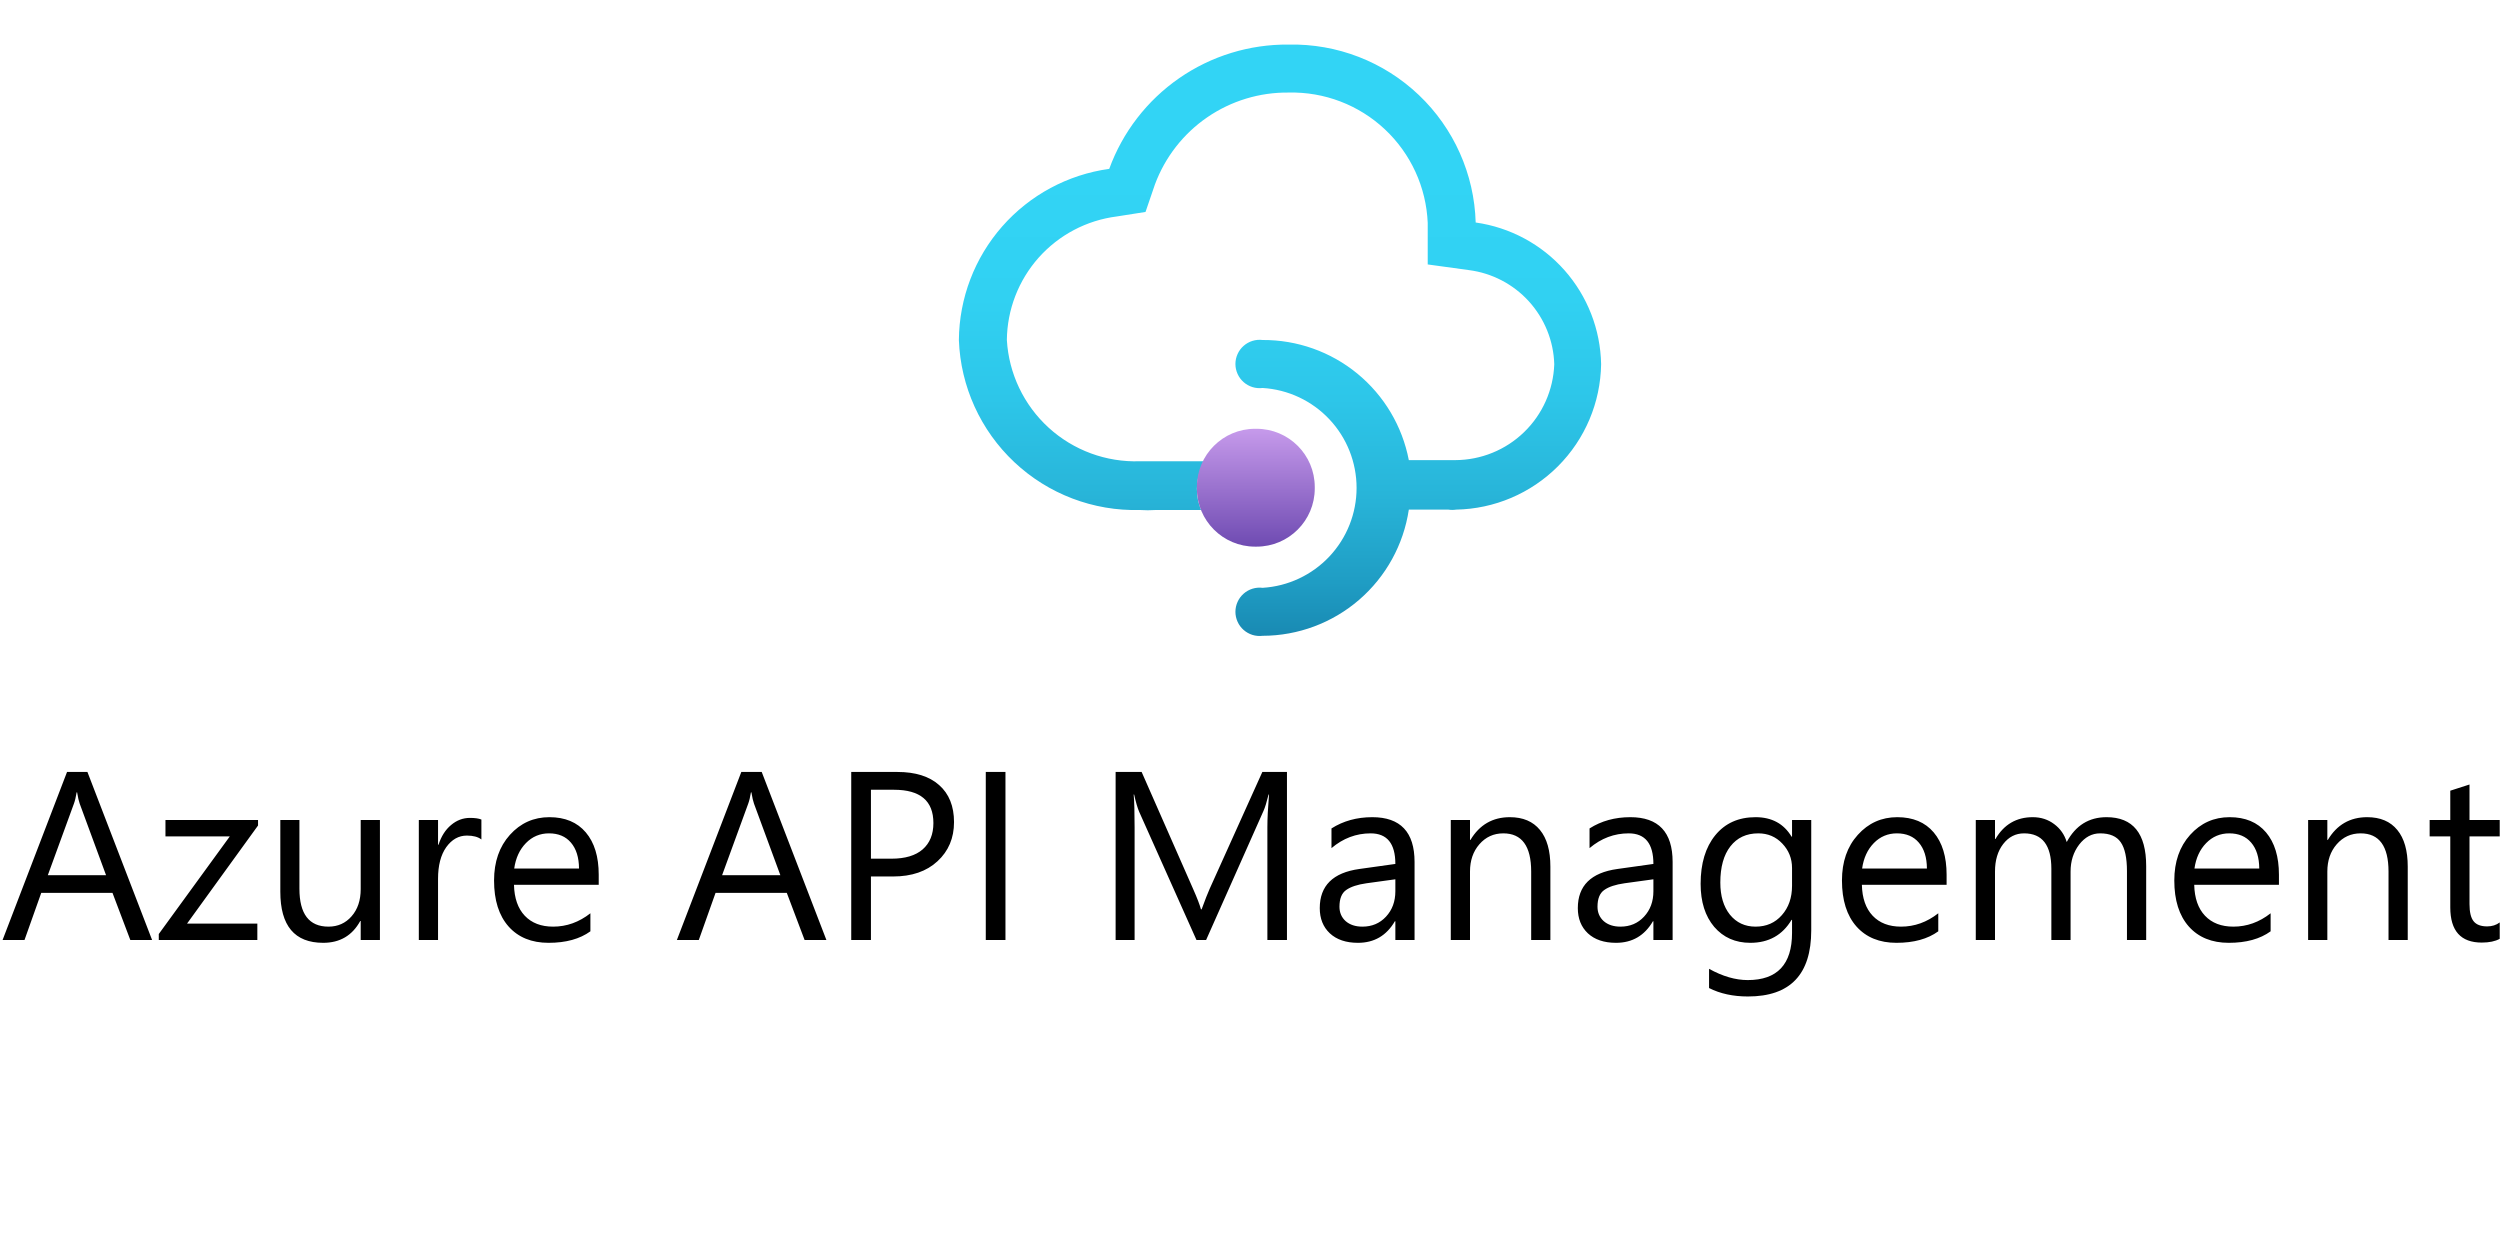 <svg width="125" height="63" viewBox="0 0 125 63" fill="none" xmlns="http://www.w3.org/2000/svg">
<path d="M73.784 11.125C73.715 8.709 72.694 6.418 70.942 4.751C69.191 3.085 66.852 2.178 64.434 2.229C62.48 2.209 60.567 2.796 58.96 3.909C57.353 5.022 56.131 6.606 55.462 8.443C53.391 8.729 51.491 9.751 50.11 11.322C48.73 12.893 47.961 14.909 47.944 17C48.028 19.323 49.026 21.519 50.72 23.111C52.414 24.703 54.668 25.561 56.992 25.5C57.256 25.518 57.521 25.518 57.786 25.5H60.052C59.914 25.164 59.844 24.805 59.844 24.442V24.442C59.851 23.958 59.981 23.483 60.222 23.063H57.578H56.992C55.312 23.12 53.676 22.518 52.433 21.385C51.191 20.252 50.441 18.678 50.343 17C50.359 15.48 50.924 14.017 51.934 12.881C52.945 11.746 54.332 11.015 55.84 10.823L57.276 10.597L57.748 9.218C58.254 7.857 59.167 6.686 60.364 5.864C61.561 5.042 62.983 4.611 64.434 4.628C66.216 4.586 67.942 5.246 69.242 6.465C70.542 7.684 71.312 9.364 71.386 11.144V13.222L73.445 13.505C74.599 13.653 75.663 14.208 76.446 15.07C77.228 15.932 77.678 17.045 77.713 18.209C77.669 19.493 77.129 20.711 76.206 21.605C75.284 22.5 74.05 23.002 72.764 23.006H72.481H72.33H70.441C70.115 21.31 69.206 19.78 67.871 18.683C66.536 17.586 64.859 16.991 63.131 17C62.961 16.978 62.788 16.994 62.624 17.044C62.461 17.095 62.309 17.179 62.181 17.293C62.052 17.406 61.949 17.546 61.879 17.702C61.808 17.858 61.771 18.028 61.771 18.199C61.771 18.371 61.808 18.54 61.879 18.697C61.949 18.853 62.052 18.992 62.181 19.106C62.309 19.219 62.461 19.304 62.624 19.355C62.788 19.405 62.961 19.42 63.131 19.399C64.403 19.477 65.597 20.037 66.47 20.966C67.343 21.894 67.829 23.12 67.829 24.395C67.829 25.669 67.343 26.895 66.47 27.824C65.597 28.752 64.403 29.313 63.131 29.391C62.961 29.369 62.788 29.385 62.624 29.435C62.461 29.486 62.309 29.57 62.181 29.684C62.052 29.797 61.949 29.937 61.879 30.093C61.808 30.249 61.771 30.419 61.771 30.59C61.771 30.762 61.808 30.931 61.879 31.088C61.949 31.244 62.052 31.384 62.181 31.497C62.309 31.61 62.461 31.695 62.624 31.746C62.788 31.796 62.961 31.811 63.131 31.79C64.903 31.787 66.615 31.148 67.956 29.991C69.297 28.833 70.179 27.233 70.441 25.481H72.424C72.55 25.501 72.677 25.501 72.802 25.481C74.719 25.447 76.546 24.669 77.9 23.312C79.254 21.955 80.026 20.125 80.056 18.209C80.023 16.475 79.374 14.81 78.225 13.512C77.076 12.214 75.501 11.368 73.784 11.125V11.125Z" fill="url(#paint0_linear_2_17)"/>
<path d="M62.829 21.439H62.753C61.147 21.439 59.844 22.741 59.844 24.348V24.423C59.844 26.03 61.147 27.332 62.753 27.332H62.829C64.435 27.332 65.738 26.03 65.738 24.423V24.348C65.738 22.741 64.435 21.439 62.829 21.439Z" fill="url(#paint1_linear_2_17)"/>
<path d="M7.605 47H6.516L5.625 44.645H2.062L1.225 47H0.129L3.352 38.598H4.371L7.605 47ZM5.303 43.76L3.984 40.18C3.941 40.062 3.898 39.875 3.855 39.617H3.832C3.793 39.855 3.748 40.043 3.697 40.18L2.391 43.76H5.303ZM12.902 41.275L9.352 46.18H12.867V47H7.939V46.701L11.49 41.82H8.273V41H12.902V41.275ZM18.996 47H18.035V46.051H18.012C17.613 46.777 16.996 47.141 16.16 47.141C14.73 47.141 14.016 46.289 14.016 44.586V41H14.971V44.434C14.971 45.699 15.455 46.332 16.424 46.332C16.893 46.332 17.277 46.16 17.578 45.816C17.883 45.469 18.035 45.016 18.035 44.457V41H18.996V47ZM24.07 41.973C23.902 41.844 23.66 41.779 23.344 41.779C22.934 41.779 22.59 41.973 22.312 42.359C22.039 42.746 21.902 43.273 21.902 43.941V47H20.941V41H21.902V42.236H21.926C22.062 41.815 22.271 41.486 22.553 41.252C22.834 41.014 23.148 40.895 23.496 40.895C23.746 40.895 23.938 40.922 24.07 40.977V41.973ZM29.936 44.24H25.699C25.715 44.908 25.895 45.424 26.238 45.787C26.582 46.15 27.055 46.332 27.656 46.332C28.332 46.332 28.953 46.109 29.52 45.664V46.566C28.992 46.949 28.295 47.141 27.428 47.141C26.58 47.141 25.914 46.869 25.43 46.326C24.945 45.779 24.703 45.012 24.703 44.023C24.703 43.09 24.967 42.33 25.494 41.744C26.025 41.154 26.684 40.859 27.469 40.859C28.254 40.859 28.861 41.113 29.291 41.621C29.721 42.129 29.936 42.834 29.936 43.736V44.24ZM28.951 43.426C28.947 42.871 28.812 42.44 28.547 42.131C28.285 41.822 27.92 41.668 27.451 41.668C26.998 41.668 26.613 41.83 26.297 42.154C25.98 42.478 25.785 42.902 25.711 43.426H28.951ZM41.32 47H40.23L39.34 44.645H35.777L34.94 47H33.844L37.066 38.598H38.086L41.32 47ZM39.018 43.76L37.699 40.18C37.656 40.062 37.613 39.875 37.57 39.617H37.547C37.508 39.855 37.463 40.043 37.412 40.18L36.105 43.76H39.018ZM43.547 43.824V47H42.562V38.598H44.871C45.77 38.598 46.465 38.816 46.957 39.254C47.453 39.691 47.701 40.309 47.701 41.105C47.701 41.902 47.426 42.555 46.875 43.062C46.328 43.57 45.588 43.824 44.654 43.824H43.547ZM43.547 39.488V42.934H44.578C45.258 42.934 45.775 42.779 46.131 42.471C46.49 42.158 46.67 41.719 46.67 41.152C46.67 40.043 46.014 39.488 44.701 39.488H43.547ZM50.273 47H49.289V38.598H50.273V47ZM64.348 47H63.369V41.363C63.369 40.918 63.397 40.373 63.451 39.728H63.428C63.334 40.107 63.25 40.379 63.176 40.543L60.305 47H59.824L56.959 40.59C56.877 40.402 56.793 40.115 56.707 39.728H56.684C56.715 40.065 56.73 40.613 56.73 41.375V47H55.781V38.598H57.082L59.66 44.457C59.859 44.906 59.988 45.242 60.047 45.465H60.082C60.25 45.004 60.385 44.66 60.486 44.434L63.117 38.598H64.348V47ZM70.728 47H69.768V46.062H69.744C69.326 46.781 68.711 47.141 67.898 47.141C67.301 47.141 66.832 46.982 66.492 46.666C66.156 46.35 65.988 45.93 65.988 45.406C65.988 44.285 66.648 43.633 67.969 43.449L69.768 43.197C69.768 42.178 69.356 41.668 68.531 41.668C67.809 41.668 67.156 41.914 66.574 42.406V41.422C67.164 41.047 67.844 40.859 68.613 40.859C70.023 40.859 70.728 41.605 70.728 43.098V47ZM69.768 43.965L68.32 44.164C67.875 44.227 67.539 44.338 67.312 44.498C67.086 44.654 66.973 44.934 66.973 45.336C66.973 45.629 67.076 45.869 67.283 46.057C67.494 46.24 67.773 46.332 68.121 46.332C68.598 46.332 68.99 46.166 69.299 45.834C69.611 45.498 69.768 45.074 69.768 44.562V43.965ZM77.519 47H76.559V43.578C76.559 42.305 76.094 41.668 75.164 41.668C74.684 41.668 74.285 41.85 73.969 42.213C73.656 42.572 73.5 43.027 73.5 43.578V47H72.539V41H73.5V41.996H73.523C73.977 41.238 74.633 40.859 75.492 40.859C76.148 40.859 76.65 41.072 76.998 41.498C77.346 41.92 77.519 42.531 77.519 43.332V47ZM83.631 47H82.67V46.062H82.647C82.228 46.781 81.613 47.141 80.801 47.141C80.203 47.141 79.734 46.982 79.394 46.666C79.059 46.35 78.891 45.93 78.891 45.406C78.891 44.285 79.551 43.633 80.871 43.449L82.67 43.197C82.67 42.178 82.258 41.668 81.434 41.668C80.711 41.668 80.059 41.914 79.477 42.406V41.422C80.066 41.047 80.746 40.859 81.516 40.859C82.926 40.859 83.631 41.605 83.631 43.098V47ZM82.67 43.965L81.223 44.164C80.777 44.227 80.441 44.338 80.215 44.498C79.988 44.654 79.875 44.934 79.875 45.336C79.875 45.629 79.978 45.869 80.186 46.057C80.397 46.24 80.676 46.332 81.023 46.332C81.5 46.332 81.893 46.166 82.201 45.834C82.514 45.498 82.67 45.074 82.67 44.562V43.965ZM90.562 46.52C90.562 48.723 89.508 49.824 87.398 49.824C86.656 49.824 86.008 49.684 85.453 49.402V48.441C86.129 48.816 86.773 49.004 87.387 49.004C88.863 49.004 89.602 48.219 89.602 46.648V45.992H89.578C89.121 46.758 88.434 47.141 87.516 47.141C86.769 47.141 86.168 46.875 85.711 46.344C85.258 45.809 85.031 45.092 85.031 44.193C85.031 43.174 85.275 42.363 85.764 41.762C86.256 41.16 86.928 40.859 87.779 40.859C88.588 40.859 89.188 41.184 89.578 41.832H89.602V41H90.562V46.52ZM89.602 44.287V43.402C89.602 42.926 89.439 42.518 89.115 42.178C88.795 41.838 88.394 41.668 87.914 41.668C87.32 41.668 86.856 41.885 86.519 42.318C86.184 42.748 86.016 43.352 86.016 44.129C86.016 44.797 86.176 45.332 86.496 45.734C86.82 46.133 87.248 46.332 87.779 46.332C88.318 46.332 88.756 46.141 89.092 45.758C89.432 45.375 89.602 44.885 89.602 44.287ZM97.33 44.24H93.094C93.109 44.908 93.289 45.424 93.633 45.787C93.977 46.15 94.449 46.332 95.051 46.332C95.727 46.332 96.348 46.109 96.914 45.664V46.566C96.387 46.949 95.689 47.141 94.822 47.141C93.975 47.141 93.309 46.869 92.824 46.326C92.34 45.779 92.098 45.012 92.098 44.023C92.098 43.09 92.361 42.33 92.889 41.744C93.42 41.154 94.078 40.859 94.863 40.859C95.648 40.859 96.256 41.113 96.686 41.621C97.115 42.129 97.33 42.834 97.33 43.736V44.24ZM96.346 43.426C96.342 42.871 96.207 42.44 95.941 42.131C95.68 41.822 95.314 41.668 94.846 41.668C94.393 41.668 94.008 41.83 93.691 42.154C93.375 42.478 93.18 42.902 93.106 43.426H96.346ZM107.309 47H106.348V43.555C106.348 42.891 106.244 42.41 106.037 42.113C105.834 41.816 105.49 41.668 105.006 41.668C104.596 41.668 104.246 41.855 103.957 42.23C103.672 42.605 103.529 43.055 103.529 43.578V47H102.568V43.438C102.568 42.258 102.113 41.668 101.203 41.668C100.781 41.668 100.434 41.846 100.16 42.201C99.887 42.553 99.75 43.012 99.75 43.578V47H98.789V41H99.75V41.949H99.773C100.199 41.223 100.82 40.859 101.637 40.859C102.047 40.859 102.404 40.975 102.709 41.205C103.014 41.432 103.223 41.73 103.336 42.102C103.781 41.273 104.445 40.859 105.328 40.859C106.648 40.859 107.309 41.674 107.309 43.303V47ZM113.947 44.24H109.711C109.727 44.908 109.906 45.424 110.25 45.787C110.594 46.15 111.066 46.332 111.668 46.332C112.344 46.332 112.965 46.109 113.531 45.664V46.566C113.004 46.949 112.307 47.141 111.439 47.141C110.592 47.141 109.926 46.869 109.441 46.326C108.957 45.779 108.715 45.012 108.715 44.023C108.715 43.09 108.979 42.33 109.506 41.744C110.037 41.154 110.695 40.859 111.48 40.859C112.266 40.859 112.873 41.113 113.303 41.621C113.732 42.129 113.947 42.834 113.947 43.736V44.24ZM112.963 43.426C112.959 42.871 112.824 42.44 112.559 42.131C112.297 41.822 111.932 41.668 111.463 41.668C111.01 41.668 110.625 41.83 110.309 42.154C109.992 42.478 109.797 42.902 109.723 43.426H112.963ZM120.387 47H119.426V43.578C119.426 42.305 118.961 41.668 118.031 41.668C117.551 41.668 117.152 41.85 116.836 42.213C116.523 42.572 116.367 43.027 116.367 43.578V47H115.406V41H116.367V41.996H116.391C116.844 41.238 117.5 40.859 118.359 40.859C119.016 40.859 119.518 41.072 119.865 41.498C120.213 41.92 120.387 42.531 120.387 43.332V47ZM124.986 46.941C124.76 47.066 124.461 47.129 124.09 47.129C123.039 47.129 122.514 46.543 122.514 45.371V41.82H121.482V41H122.514V39.535L123.475 39.225V41H124.986V41.82H123.475V45.201C123.475 45.603 123.543 45.891 123.68 46.062C123.816 46.234 124.043 46.32 124.359 46.32C124.602 46.32 124.811 46.254 124.986 46.121V46.941Z" fill="black"/>
<defs>
<linearGradient id="paint0_linear_2_17" x1="64" y1="31.771" x2="64" y2="2.229" gradientUnits="userSpaceOnUse">
<stop stop-color="#198AB3"/>
<stop offset="0.09" stop-color="#1F9DC4"/>
<stop offset="0.24" stop-color="#28B5D9"/>
<stop offset="0.4" stop-color="#2DC6E9"/>
<stop offset="0.57" stop-color="#31D1F2"/>
<stop offset="0.78" stop-color="#32D4F5"/>
</linearGradient>
<linearGradient id="paint1_linear_2_17" x1="62.791" y1="21.439" x2="62.791" y2="27.313" gradientUnits="userSpaceOnUse">
<stop stop-color="#C69AEB"/>
<stop offset="1" stop-color="#6F4BB2"/>
</linearGradient>
</defs>
</svg>
